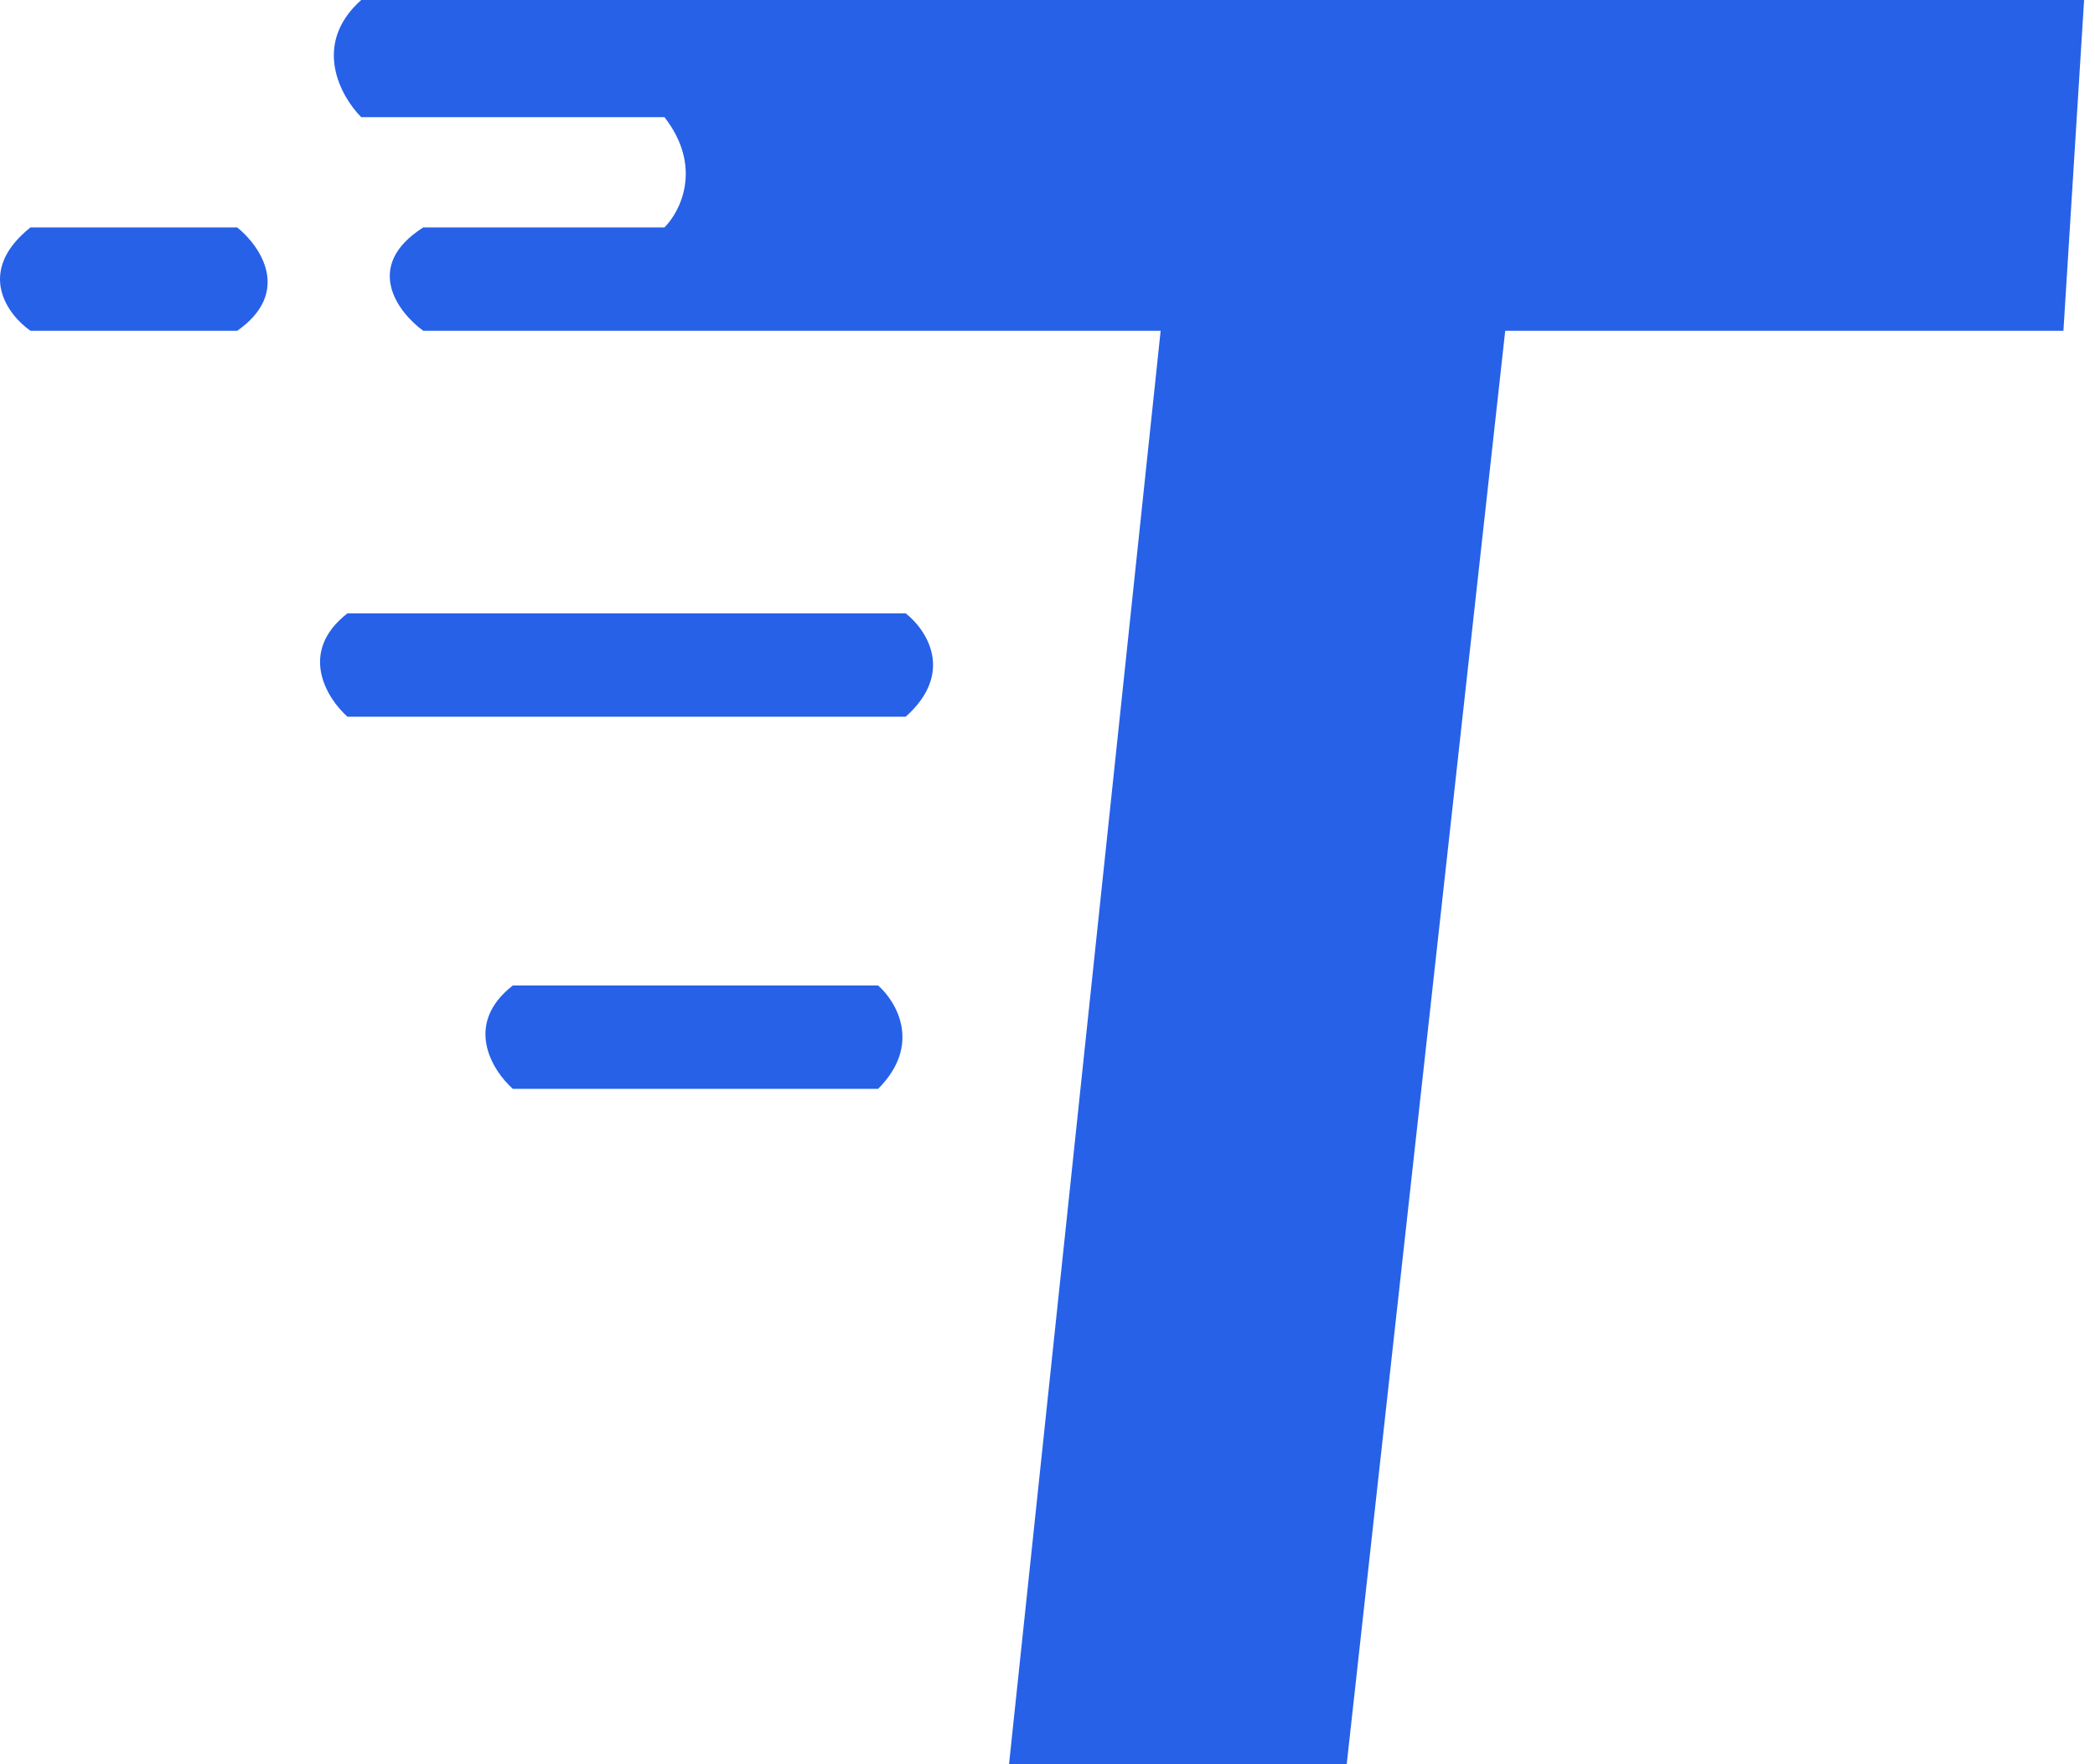 <svg width="152" height="128" viewBox="0 0 152 128" fill="none" xmlns="http://www.w3.org/2000/svg">
<path d="M151.209 0H26.209C22.609 3.2 24.709 7 26.209 8.5H48.209C51.009 12.1 49.375 15.333 48.209 16.5H30.709C26.309 19.3 28.875 22.667 30.709 24H84.209L73.209 128H97.709L109.209 24H149.709L151.209 0Z" fill="#2661E8"/>
<path d="M17.209 16.5H2.209C-1.791 19.7 0.542 22.833 2.209 24H17.209C21.209 21.2 18.875 17.833 17.209 16.5Z" fill="#2661E8"/>
<path d="M65.709 44.5H25.209C21.608 47.3 23.709 50.667 25.209 52H65.709C69.308 48.8 67.209 45.667 65.709 44.5Z" fill="#2661E8"/>
<path d="M63.709 71.5H37.209C33.608 74.3 35.709 77.667 37.209 79H63.709C66.909 75.8 65.042 72.667 63.709 71.5Z" fill="#2661E8"/>
</svg>
